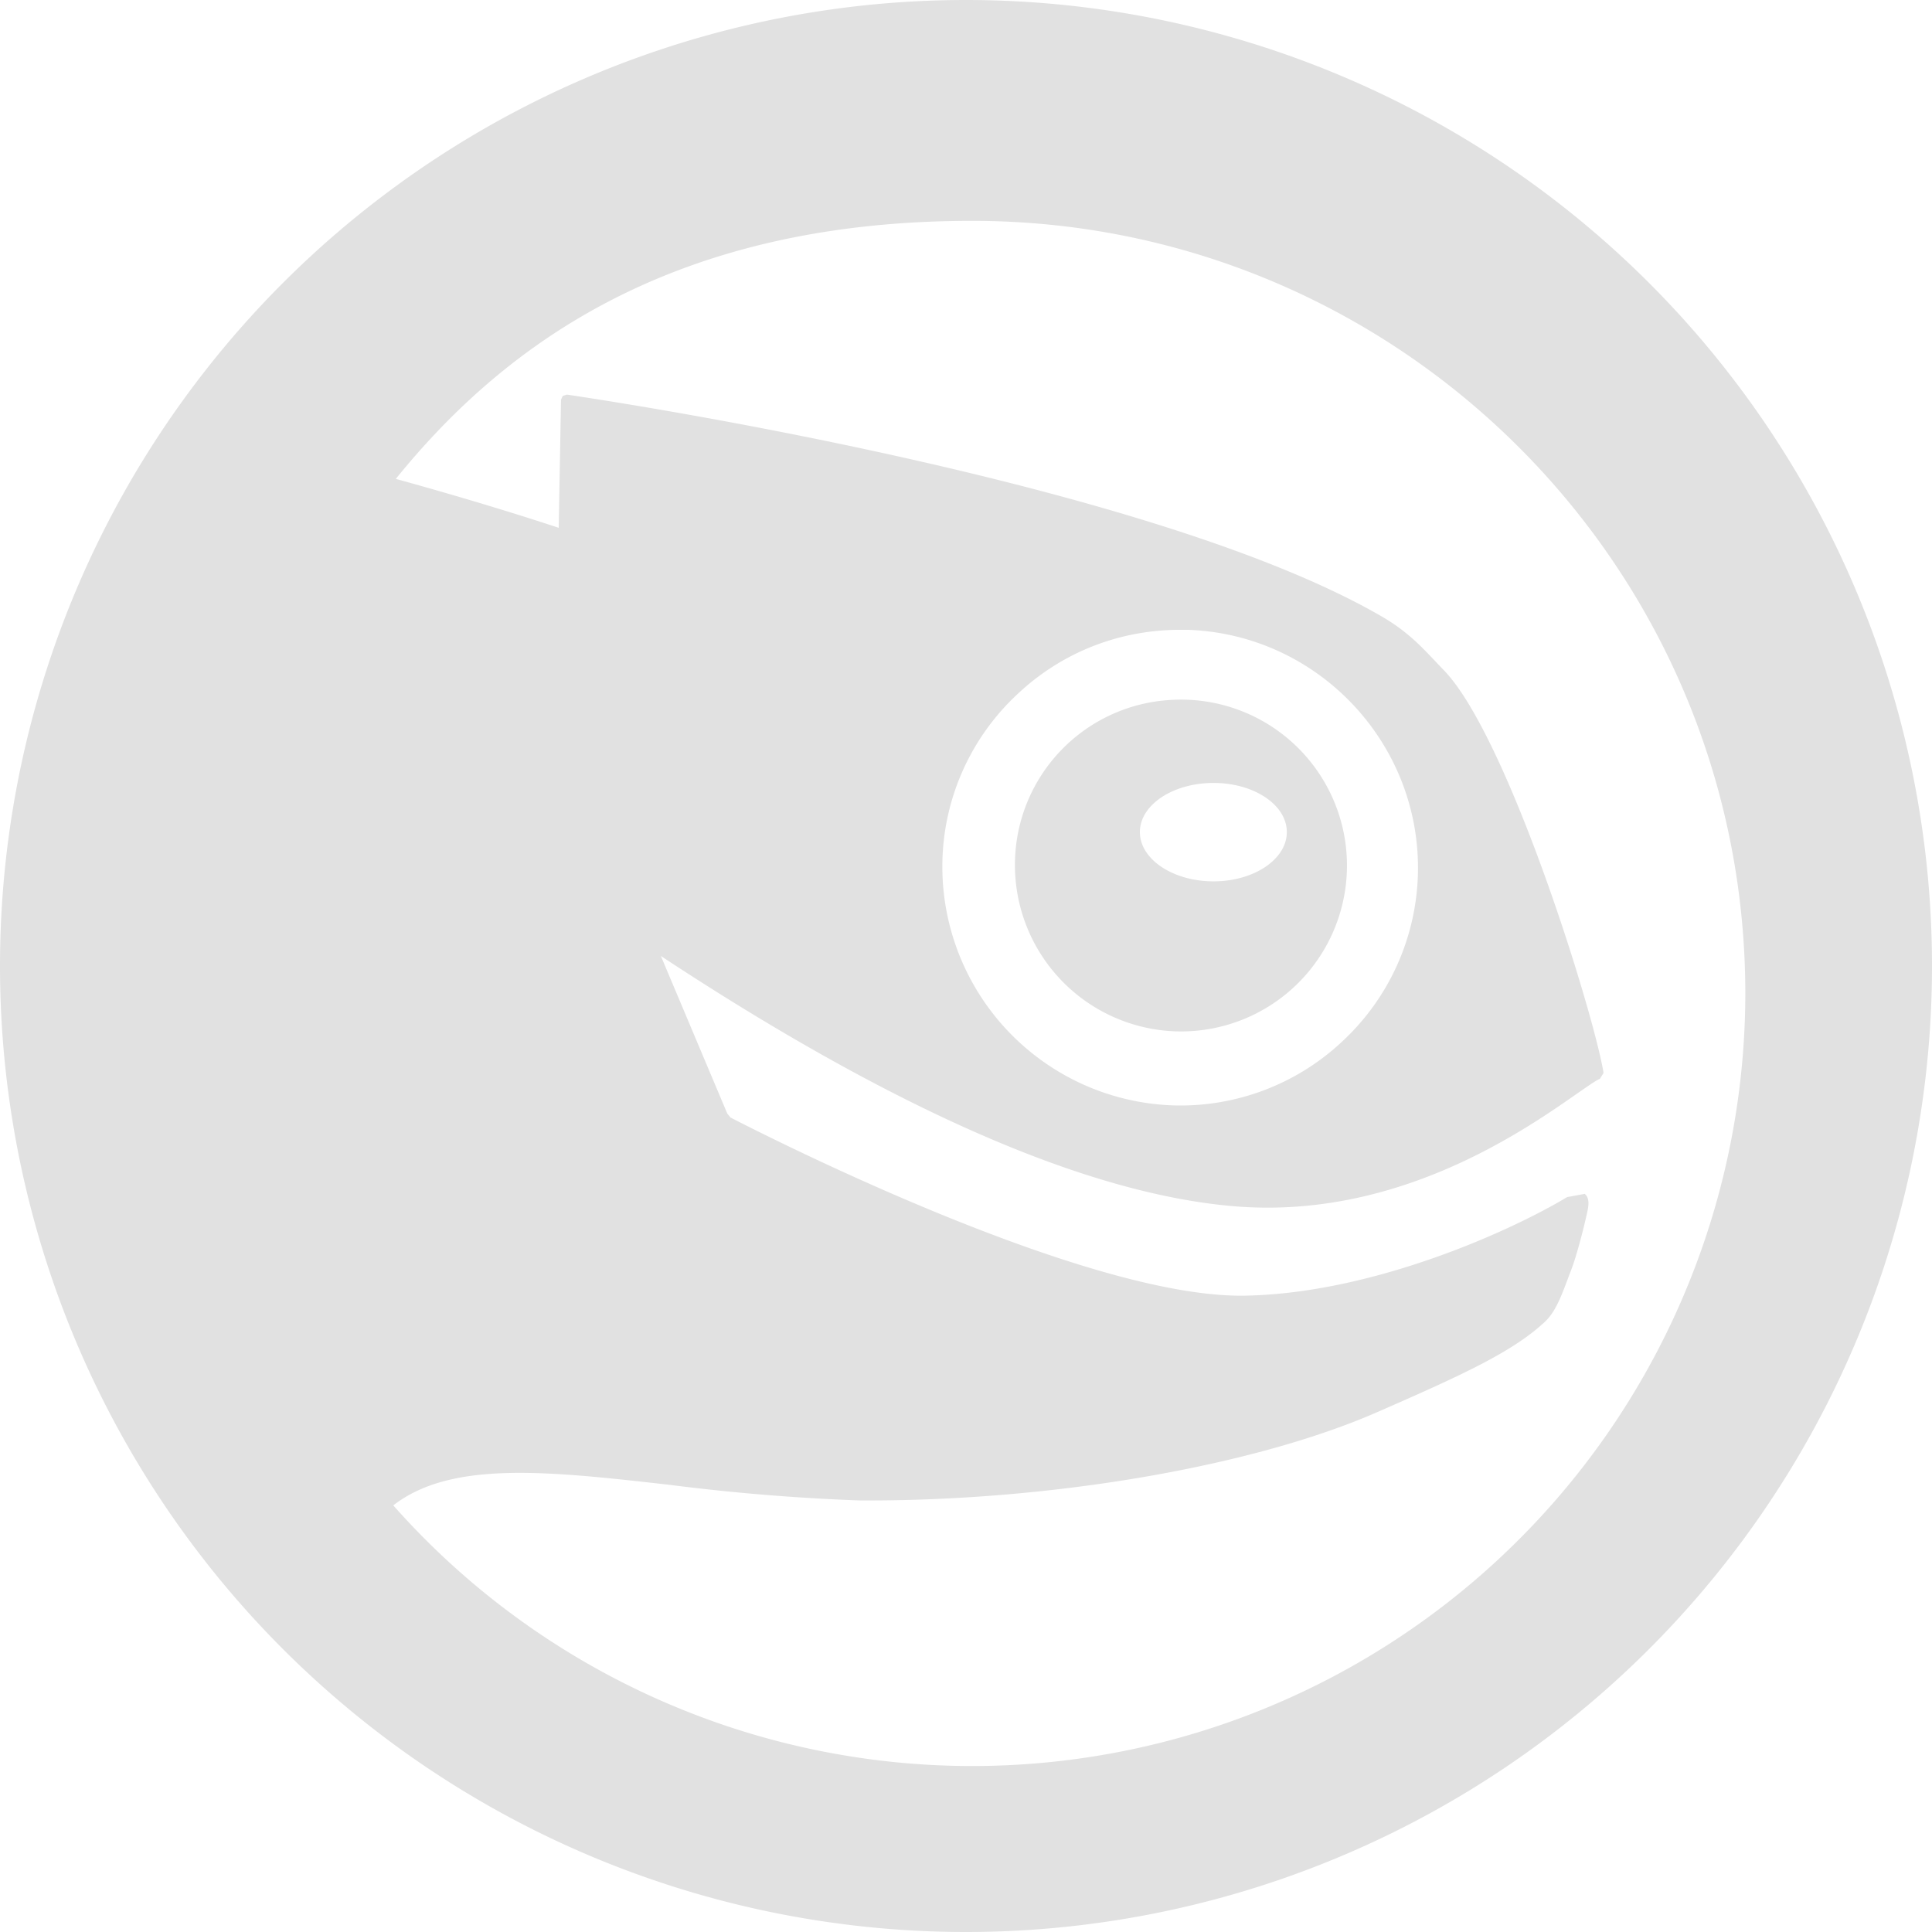 <svg xmlns="http://www.w3.org/2000/svg" style="isolation:isolate" width="16" height="16" version="1.1" id="svg84314"><defs id="defs84310"><style id="current-color-scheme" type="text/css"/></defs><path fill-rule="evenodd" d="M8.05 1.829c-2.455 0-3.857 1.005-4.772 2.137.701.193 1.191.353 1.349.405l.019-1.061.014-.031.035-.011c.216.032 4.818.712 6.756 1.842.24.141.358.288.506.44.536.554 1.247 2.859 1.323 3.336l-.031.049c-.028.01-.095.057-.183.118-.453.316-1.51 1.056-2.865.935-1.219-.108-2.81-.807-4.728-2.071l.55 1.305.027.033c.278.143 2.944 1.502 4.266 1.475 1.067-.021 2.207-.542 2.662-.816l.146-.027c.04.032.034.094.021.151-.028.13-.09.37-.134.481l-.035.093c-.052.138-.103.271-.2.351-.269.244-.699.438-1.371.732-1.039.454-2.723.74-4.288.731a17.512 17.512 0 0 1-1.578-.13c-.993-.112-1.8-.204-2.282.171a6.403 6.403 0 0 0 11.197-4.238c0-3.535-2.868-6.4-6.403-6.4H8.05zM8 0a8 8 0 1 0 0 16A8 8 0 0 0 8 0zm2.05 6.484c-.337 0-.61.182-.61.407 0 .224.273.408.61.408.336 0 .607-.184.607-.408 0-.225-.271-.407-.607-.407zm-.361-.687a1.374 1.374 0 1 1 .042 2.744 1.378 1.378 0 0 1-1.325-1.422 1.367 1.367 0 0 1 1.283-1.322zm.053-.581c-.49.008-.951.191-1.311.528a1.95 1.95 0 0 0-.626 1.372 1.979 1.979 0 0 0 1.901 2.038 1.957 1.957 0 0 0 1.412-.531 1.96 1.96 0 0 0 .624-1.368c.037-1.085-.816-2-1.902-2.039h-.098z" fill="currentColor" color="#e1e1e1" id="path84312"/></svg>